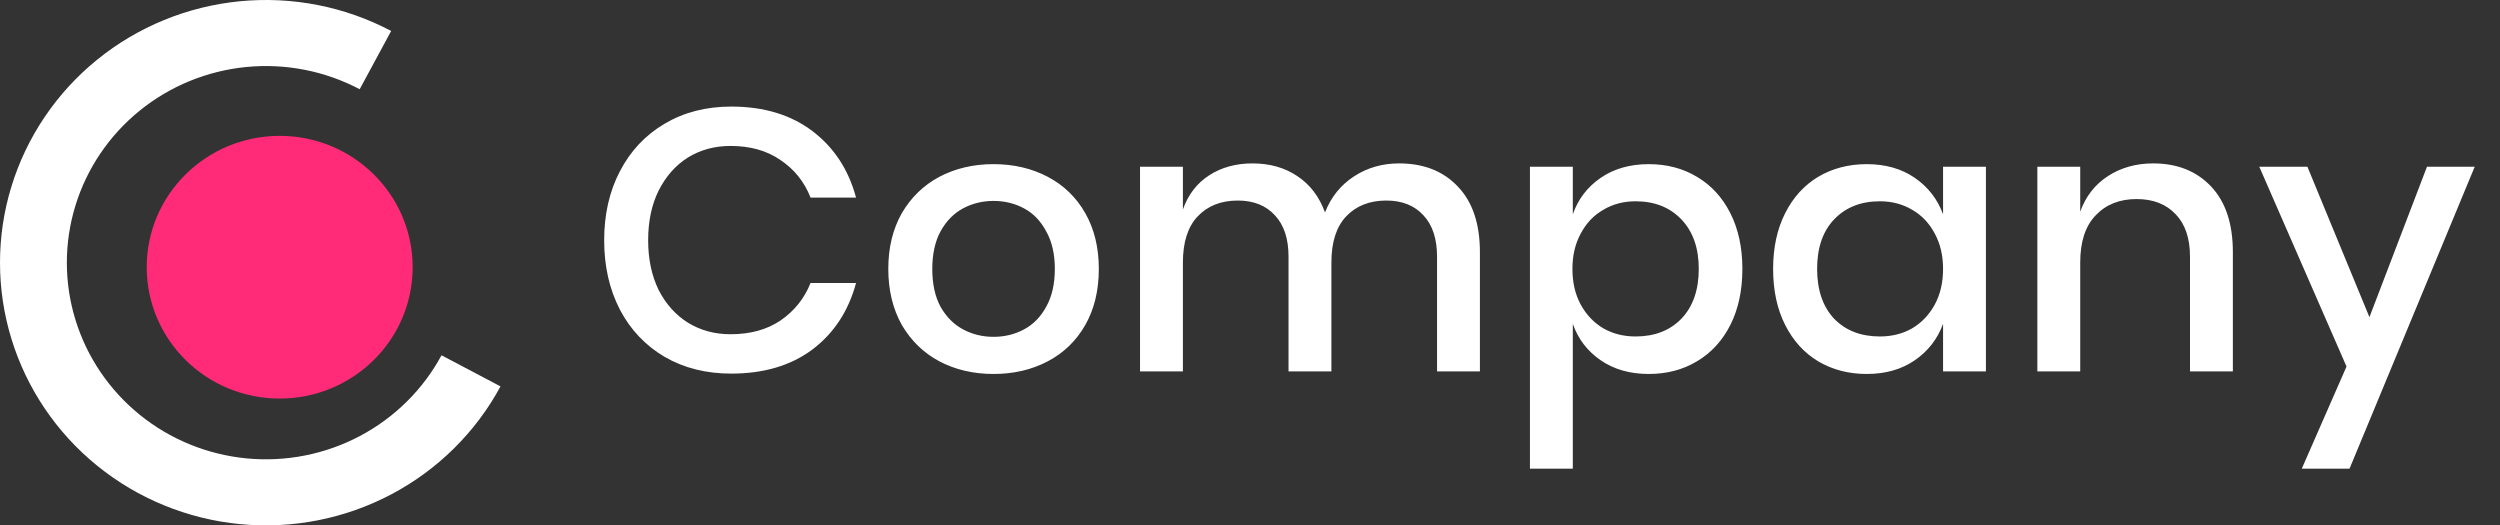 <svg width="138" height="29" viewBox="0 0 138 29" fill="none" xmlns="http://www.w3.org/2000/svg">
<rect x="0" y="0" width="138" height="29" fill="#333333" stroke="none"/>
<g clip-path="url(#clip0_632_8074)">
<path d="M40.364 5.883C42.163 5.883 43.657 6.335 44.847 7.237C46.037 8.139 46.839 9.362 47.254 10.906H44.743C44.397 10.031 43.844 9.341 43.083 8.835C42.336 8.316 41.416 8.056 40.323 8.056C39.451 8.056 38.669 8.268 37.977 8.692C37.3 9.116 36.76 9.724 36.359 10.517C35.971 11.296 35.778 12.211 35.778 13.264C35.778 14.302 35.971 15.218 36.359 16.011C36.76 16.79 37.3 17.391 37.977 17.814C38.669 18.238 39.451 18.45 40.323 18.45C41.416 18.45 42.336 18.197 43.083 17.692C43.844 17.172 44.397 16.482 44.743 15.621H47.254C46.839 17.165 46.037 18.389 44.847 19.291C43.657 20.179 42.163 20.623 40.364 20.623C38.981 20.623 37.756 20.316 36.691 19.701C35.626 19.072 34.802 18.204 34.221 17.097C33.64 15.976 33.35 14.698 33.35 13.264C33.35 11.829 33.64 10.557 34.221 9.45C34.802 8.33 35.626 7.455 36.691 6.827C37.756 6.198 38.981 5.883 40.364 5.883ZM54.844 9.061C55.951 9.061 56.947 9.293 57.833 9.758C58.718 10.223 59.41 10.892 59.908 11.767C60.406 12.642 60.655 13.667 60.655 14.842C60.655 16.031 60.406 17.063 59.908 17.938C59.41 18.812 58.718 19.482 57.833 19.947C56.947 20.411 55.951 20.643 54.844 20.643C53.738 20.643 52.742 20.411 51.856 19.947C50.984 19.482 50.293 18.812 49.781 17.938C49.283 17.049 49.034 16.017 49.034 14.842C49.034 13.667 49.283 12.642 49.781 11.767C50.293 10.892 50.984 10.223 51.856 9.758C52.742 9.293 53.738 9.061 54.844 9.061ZM54.844 11.091C54.236 11.091 53.675 11.227 53.163 11.501C52.651 11.774 52.236 12.197 51.918 12.771C51.614 13.332 51.462 14.022 51.462 14.842C51.462 15.676 51.614 16.373 51.918 16.933C52.236 17.493 52.651 17.91 53.163 18.183C53.675 18.457 54.236 18.593 54.844 18.593C55.453 18.593 56.014 18.457 56.525 18.183C57.038 17.91 57.446 17.493 57.75 16.933C58.068 16.373 58.227 15.676 58.227 14.842C58.227 14.022 58.068 13.332 57.75 12.771C57.446 12.197 57.038 11.774 56.525 11.501C56.014 11.227 55.453 11.091 54.844 11.091ZM77.229 9.02C78.585 9.02 79.664 9.444 80.466 10.291C81.283 11.138 81.691 12.348 81.691 13.919V20.5H79.325V14.165C79.325 13.181 79.076 12.423 78.578 11.89C78.08 11.343 77.395 11.07 76.523 11.07C75.596 11.07 74.856 11.364 74.302 11.951C73.763 12.525 73.493 13.373 73.493 14.493V20.5H71.127V14.165C71.127 13.181 70.878 12.423 70.38 11.89C69.882 11.343 69.197 11.07 68.326 11.07C67.399 11.07 66.658 11.364 66.105 11.951C65.566 12.525 65.296 13.373 65.296 14.493V20.5H62.93V9.204H65.296V11.562C65.586 10.742 66.071 10.113 66.748 9.676C67.426 9.239 68.222 9.02 69.135 9.02C70.09 9.02 70.913 9.252 71.605 9.717C72.31 10.182 72.822 10.851 73.14 11.726C73.472 10.879 74.005 10.216 74.738 9.738C75.472 9.259 76.302 9.02 77.229 9.02ZM91.011 9.061C92.007 9.061 92.893 9.293 93.668 9.758C94.456 10.223 95.072 10.892 95.515 11.767C95.957 12.642 96.179 13.667 96.179 14.842C96.179 16.031 95.957 17.063 95.515 17.938C95.072 18.812 94.456 19.482 93.668 19.947C92.893 20.411 92.007 20.643 91.011 20.643C89.974 20.643 89.088 20.391 88.355 19.885C87.621 19.379 87.11 18.71 86.819 17.876V25.871H84.453V9.204H86.819V11.829C87.11 10.995 87.621 10.325 88.355 9.819C89.088 9.314 89.974 9.061 91.011 9.061ZM90.285 11.111C89.621 11.111 89.026 11.268 88.5 11.582C87.974 11.883 87.559 12.32 87.255 12.895C86.95 13.455 86.798 14.104 86.798 14.842C86.798 15.594 86.95 16.25 87.255 16.81C87.559 17.37 87.974 17.808 88.5 18.122C89.026 18.423 89.621 18.573 90.285 18.573C91.336 18.573 92.18 18.245 92.817 17.589C93.453 16.919 93.772 16.004 93.772 14.842C93.772 13.694 93.453 12.785 92.817 12.116C92.18 11.446 91.336 11.111 90.285 11.111ZM103.044 9.061C104.082 9.061 104.967 9.314 105.7 9.819C106.433 10.325 106.952 10.995 107.257 11.829V9.204H109.623V20.5H107.257V17.876C106.952 18.71 106.433 19.379 105.7 19.885C104.967 20.391 104.082 20.643 103.044 20.643C102.048 20.643 101.156 20.411 100.367 19.947C99.592 19.482 98.983 18.812 98.541 17.938C98.098 17.063 97.876 16.031 97.876 14.842C97.876 13.667 98.098 12.642 98.541 11.767C98.983 10.892 99.592 10.223 100.367 9.758C101.156 9.293 102.048 9.061 103.044 9.061ZM103.77 11.111C102.719 11.111 101.875 11.446 101.239 12.116C100.616 12.771 100.305 13.68 100.305 14.842C100.305 16.004 100.616 16.919 101.239 17.589C101.875 18.245 102.719 18.573 103.77 18.573C104.434 18.573 105.029 18.423 105.555 18.122C106.081 17.808 106.496 17.37 106.8 16.81C107.105 16.25 107.257 15.594 107.257 14.842C107.257 14.104 107.105 13.455 106.8 12.895C106.496 12.32 106.081 11.883 105.555 11.582C105.029 11.268 104.434 11.111 103.77 11.111ZM118.854 9.02C120.182 9.02 121.247 9.444 122.05 10.291C122.852 11.138 123.254 12.348 123.254 13.919V20.5H120.888V14.165C120.888 13.154 120.624 12.375 120.099 11.829C119.573 11.268 118.854 10.988 117.941 10.988C117 10.988 116.246 11.289 115.679 11.89C115.111 12.478 114.828 13.345 114.828 14.493V20.5H112.462V9.204H114.828V11.685C115.132 10.838 115.644 10.182 116.363 9.717C117.083 9.252 117.913 9.02 118.854 9.02ZM127.369 9.204L130.793 17.507L133.969 9.204H136.604L129.694 25.871H127.058L129.528 20.233L124.713 9.204H127.369Z" fill="white"/>
<path d="M27.628 21.329C26.261 23.859 24.164 25.932 21.605 27.285C19.045 28.638 16.136 29.211 13.247 28.931C10.357 28.651 7.617 27.531 5.372 25.713C3.127 23.895 1.478 21.459 0.634 18.715C-0.21 15.971 -0.211 13.042 0.63 10.297C1.472 7.552 3.118 5.116 5.362 3.296C7.605 1.475 10.345 0.353 13.234 0.07C16.123 -0.212 19.032 0.358 21.593 1.709L19.855 4.925C17.937 3.914 15.76 3.487 13.597 3.698C11.434 3.91 9.384 4.75 7.704 6.113C6.025 7.475 4.792 9.299 4.162 11.354C3.532 13.408 3.533 15.601 4.165 17.655C4.797 19.71 6.031 21.532 7.712 22.894C9.392 24.255 11.444 25.093 13.607 25.303C15.77 25.512 17.947 25.083 19.863 24.07C21.779 23.058 23.349 21.506 24.372 19.612L27.628 21.329Z" fill="white"/>
<path d="M15.438 22C19.492 22 22.778 18.754 22.778 14.75C22.778 10.746 19.492 7.5 15.438 7.5C11.385 7.5 8.099 10.746 8.099 14.75C8.099 18.754 11.385 22 15.438 22Z" fill="#FF2B78"/>
</g>
<defs>
<clipPath id="clip0_632_8074">
<rect width="137.679" height="29" fill="white"/>
</clipPath>
</defs>
</svg>
